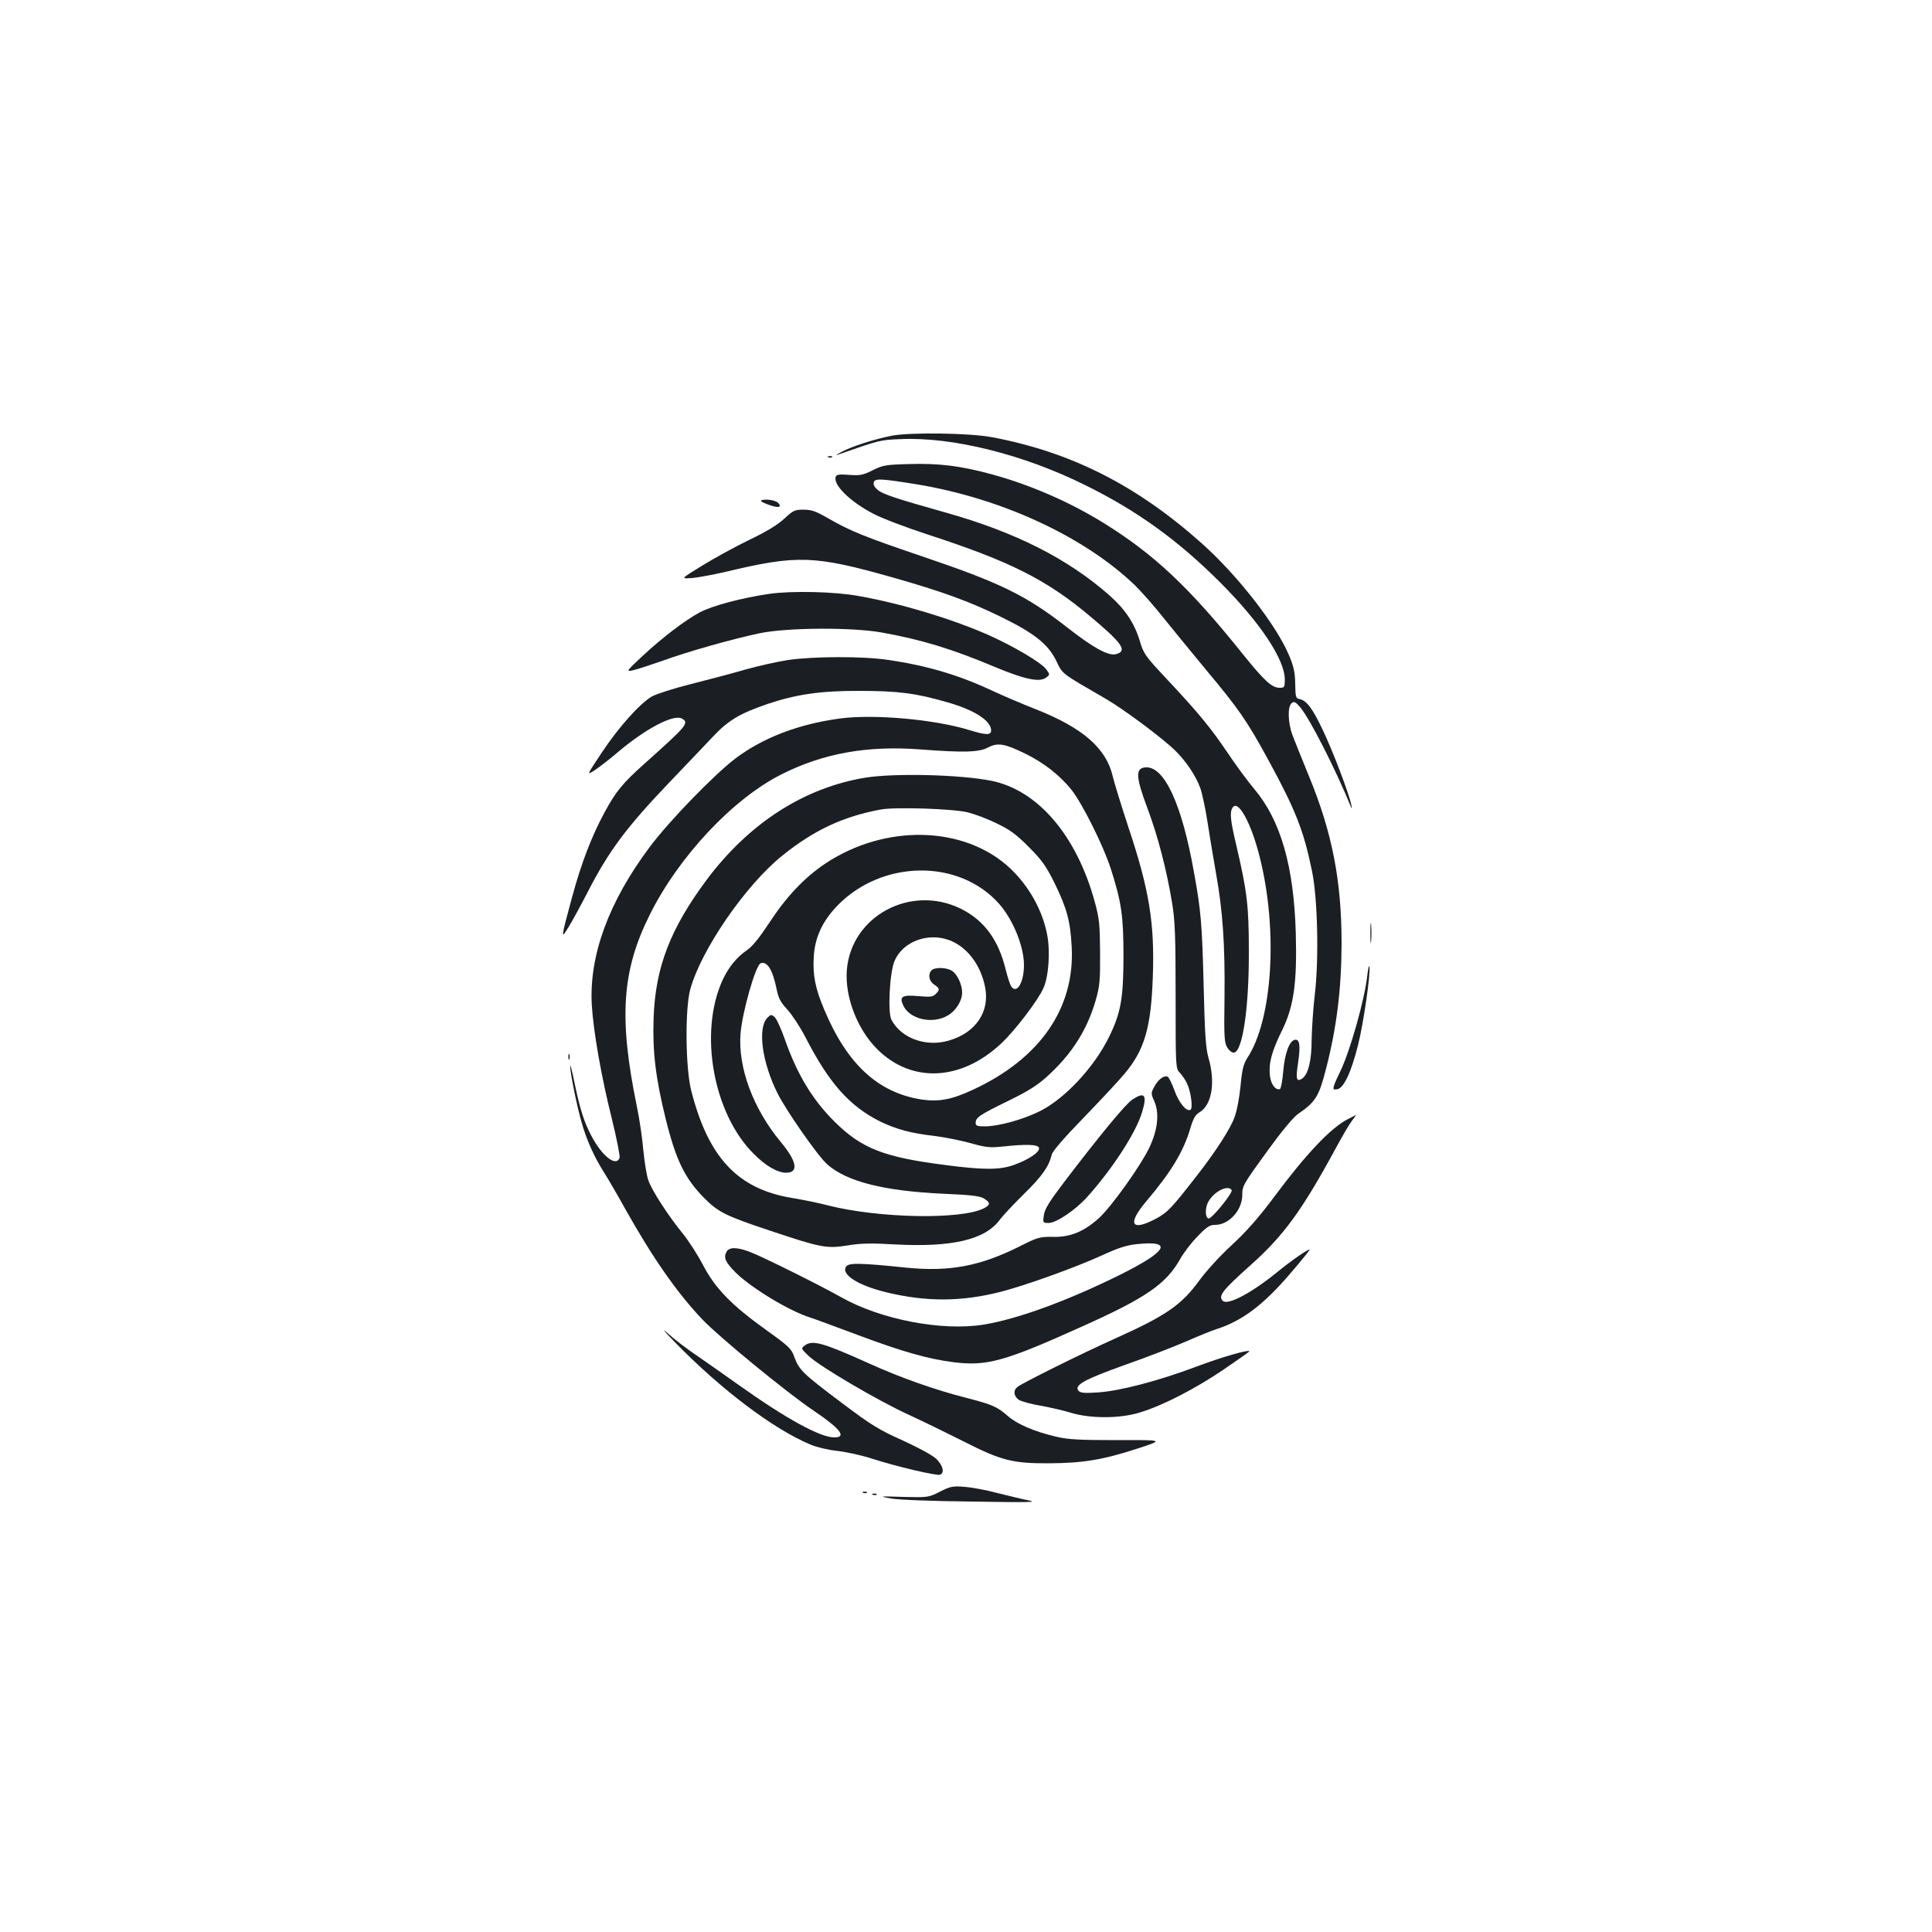 <?xml version="1.0" standalone="no"?>
<!DOCTYPE svg PUBLIC "-//W3C//DTD SVG 20010904//EN"
 "http://www.w3.org/TR/2001/REC-SVG-20010904/DTD/svg10.dtd">
<svg version="1.0" xmlns="http://www.w3.org/2000/svg"
 width="1000pt" height="1000pt" viewBox="0 0 1000 1000"
 preserveAspectRatio="xMidYMid meet">
<g transform="translate(0,1000) scale(0.1,-0.1)"
fill="#1b1f23" stroke="none">
<path d="M4617 7745 c-92 -18 -213 -57 -265 -86 -21 -11 -28 -17 -17 -13 218
76 219 77 325 81 267 13 637 -79 955 -237 271 -133 486 -289 705 -509 204
-205 330 -395 330 -498 0 -40 -2 -43 -26 -43 -41 0 -78 34 -191 174 -277 346
-459 517 -722 680 -175 108 -377 196 -574 250 -164 45 -278 59 -434 54 -118
-3 -134 -6 -186 -32 -50 -25 -64 -28 -121 -24 -51 4 -66 2 -70 -9 -16 -41 73
-129 194 -192 41 -22 167 -70 280 -107 430 -140 617 -234 845 -426 166 -139
192 -178 131 -194 -40 -10 -119 34 -253 139 -213 166 -344 230 -752 368 -295
100 -371 131 -484 196 -64 37 -87 45 -128 45 -45 0 -54 -4 -99 -46 -34 -32
-93 -68 -183 -111 -72 -35 -182 -95 -243 -133 -111 -68 -111 -68 -55 -64 31 2
110 17 176 32 372 89 460 86 866 -29 254 -72 396 -124 554 -201 180 -88 249
-143 292 -230 34 -71 22 -61 258 -198 92 -53 299 -208 360 -269 56 -56 105
-129 128 -193 9 -25 26 -103 37 -175 11 -71 31 -191 44 -265 35 -193 47 -371
44 -640 -3 -213 -1 -238 15 -263 11 -17 25 -27 35 -25 44 8 77 233 76 523 0
237 -9 310 -64 546 -32 134 -36 175 -20 199 28 44 96 -79 140 -255 96 -379 67
-843 -64 -1041 -20 -32 -27 -59 -35 -145 -6 -61 -19 -131 -32 -164 -21 -58
-98 -177 -190 -295 -136 -175 -155 -195 -216 -228 -128 -68 -150 -28 -50 90
128 151 191 255 227 374 16 55 27 74 49 87 64 38 83 156 46 282 -14 48 -19
122 -25 375 -8 319 -14 387 -50 585 -63 356 -155 553 -253 543 -51 -5 -48 -51
12 -211 54 -144 100 -321 128 -492 15 -92 18 -172 18 -482 0 -365 0 -372 21
-395 12 -12 29 -37 37 -54 20 -39 33 -129 19 -138 -20 -12 -60 35 -83 100 -13
36 -29 68 -35 71 -20 8 -49 -14 -69 -51 -18 -33 -18 -36 -1 -75 28 -61 19
-148 -25 -241 -46 -96 -198 -308 -261 -365 -78 -70 -148 -99 -237 -97 -69 1
-80 -2 -171 -48 -207 -104 -366 -134 -592 -111 -233 24 -292 25 -307 7 -33
-40 59 -100 211 -136 205 -49 386 -48 589 4 128 33 384 125 520 187 82 38 130
54 180 59 194 21 164 -35 -85 -159 -271 -134 -527 -228 -704 -257 -214 -35
-531 25 -737 141 -119 67 -412 212 -473 235 -69 26 -108 26 -122 0 -16 -30 -5
-53 47 -106 81 -80 278 -200 388 -234 22 -7 132 -48 245 -90 230 -86 362 -124
497 -141 170 -21 262 4 657 182 338 151 442 223 515 353 18 32 58 85 90 117
47 49 63 59 90 59 72 0 141 76 141 155 0 47 3 53 136 236 66 91 128 166 151
182 93 64 110 91 147 237 55 214 79 410 80 645 0 326 -48 574 -169 868 -37 89
-75 186 -86 214 -23 64 -25 145 -4 163 13 11 20 8 45 -21 49 -58 182 -318 264
-519 3 -8 4 -2 0 15 -11 56 -96 280 -149 390 -52 110 -83 150 -120 157 -18 3
-20 12 -21 79 -1 59 -8 91 -32 147 -65 156 -268 416 -451 579 -337 301 -677
473 -1086 550 -117 22 -420 26 -518 8z m123 -251 c442 -72 870 -270 1134 -523
32 -31 102 -110 154 -176 53 -66 151 -185 217 -265 168 -201 208 -259 319
-462 143 -262 184 -368 227 -577 29 -140 36 -451 15 -633 -9 -75 -16 -183 -17
-240 0 -109 -18 -181 -51 -202 -28 -17 -32 0 -19 84 13 89 8 123 -17 118 -28
-5 -52 -70 -60 -163 -4 -49 -12 -90 -17 -92 -23 -7 -47 24 -52 70 -7 63 9 125
62 232 62 125 79 249 72 505 -10 346 -78 583 -214 745 -33 39 -96 124 -140
190 -89 132 -154 210 -322 389 -104 111 -112 123 -132 190 -27 90 -75 162
-155 233 -216 191 -489 329 -849 430 -259 73 -326 95 -353 118 -17 15 -23 27
-19 40 8 19 36 18 217 -11z m1635 -3654 c8 -13 -105 -152 -120 -147 -16 5 -18
46 -5 78 24 56 105 101 125 69z"/>
<path d="M4288 7633 c7 -3 16 -2 19 1 4 3 -2 6 -13 5 -11 0 -14 -3 -6 -6z"/>
<path d="M3945 7412 c-14 -3 -5 -10 29 -23 51 -19 75 -17 56 6 -12 14 -54 23
-85 17z"/>
<path d="M3980 6926 c-142 -21 -292 -61 -357 -95 -78 -42 -191 -128 -298 -227
-87 -82 -87 -82 -43 -72 23 6 90 28 148 48 128 47 359 112 500 142 143 30 481
32 635 4 209 -38 360 -84 584 -178 156 -65 232 -81 266 -55 20 15 20 15 0 43
-27 36 -174 122 -305 180 -188 82 -445 160 -665 199 -124 23 -347 28 -465 11z"/>
<path d="M4080 6584 c-53 -8 -152 -30 -220 -49 -69 -20 -197 -54 -285 -76 -88
-22 -178 -51 -201 -64 -63 -37 -172 -159 -259 -290 -80 -120 -80 -120 -33 -89
26 18 78 58 115 90 144 122 288 198 332 175 40 -22 28 -36 -190 -231 -118
-105 -151 -146 -211 -257 -65 -120 -119 -260 -166 -433 -60 -222 -61 -227 -17
-155 20 33 63 112 96 176 109 213 201 337 429 575 80 84 179 187 220 231 80
85 139 120 282 169 148 50 277 69 478 68 198 0 293 -12 457 -60 139 -40 223
-95 223 -145 0 -25 -27 -24 -109 1 -178 56 -496 85 -674 61 -214 -29 -398 -99
-542 -208 -109 -83 -343 -324 -442 -457 -212 -283 -314 -561 -300 -816 8 -138
50 -376 104 -591 25 -102 43 -193 40 -202 -18 -48 -90 8 -145 112 -39 73 -60
140 -88 275 -12 61 -23 101 -23 90 -1 -31 36 -216 61 -299 25 -88 65 -175 111
-248 20 -31 71 -118 113 -194 141 -252 270 -437 401 -574 89 -93 436 -377 572
-469 140 -94 176 -140 109 -140 -73 0 -251 98 -494 271 -71 51 -169 119 -218
153 -49 33 -116 84 -150 115 -35 31 -19 11 39 -48 238 -244 506 -446 697 -527
36 -15 95 -29 142 -34 45 -5 124 -22 176 -39 127 -41 339 -91 356 -84 24 9 15
48 -19 81 -19 19 -91 58 -174 96 -123 55 -164 80 -315 194 -200 150 -223 172
-246 237 -16 45 -28 56 -145 140 -179 128 -264 215 -327 335 -27 52 -75 127
-106 165 -77 95 -158 220 -178 275 -9 25 -20 95 -26 155 -5 61 -20 164 -34
230 -94 457 -77 702 67 990 150 302 431 601 682 727 216 109 444 150 719 129
223 -17 304 -15 350 10 50 26 84 21 191 -31 98 -48 180 -112 241 -188 56 -71
164 -287 203 -407 55 -172 66 -243 66 -450 0 -221 -13 -296 -74 -421 -77 -158
-232 -324 -362 -387 -87 -43 -213 -77 -281 -77 -40 0 -48 3 -48 18 0 28 21 42
171 115 104 51 151 81 202 128 126 115 205 240 249 394 20 70 23 101 22 245
-1 145 -4 176 -27 260 -94 346 -296 581 -537 629 -163 32 -498 40 -650 16
-317 -52 -601 -234 -821 -527 -189 -254 -267 -454 -276 -718 -6 -172 10 -307
62 -519 53 -215 100 -312 202 -414 71 -71 110 -91 339 -167 263 -88 292 -94
403 -76 66 11 122 12 241 5 298 -16 470 24 546 129 15 20 71 80 124 132 94 92
129 142 144 204 4 18 65 88 167 193 88 91 183 193 211 227 102 122 136 237
145 501 10 278 -19 452 -127 775 -37 113 -73 230 -80 260 -33 146 -155 253
-399 349 -69 27 -169 70 -221 94 -176 83 -343 132 -541 161 -130 20 -386 19
-519 0z m930 -789 c36 -9 103 -34 149 -57 67 -32 102 -57 166 -122 68 -68 89
-98 133 -186 64 -131 82 -197 89 -331 17 -316 -163 -578 -510 -739 -111 -52
-178 -64 -267 -51 -225 35 -384 182 -502 461 -48 113 -62 181 -56 279 6 98 44
181 119 260 231 242 633 248 841 12 72 -82 128 -220 128 -316 0 -89 -36 -151
-65 -112 -7 10 -20 50 -30 90 -37 153 -112 254 -231 313 -260 129 -570 -38
-591 -319 -10 -137 54 -304 157 -407 177 -177 432 -166 639 26 71 65 194 226
222 290 27 60 36 190 19 276 -24 127 -95 253 -193 345 -236 220 -646 230 -957
22 -108 -73 -201 -171 -292 -311 -44 -67 -84 -117 -109 -134 -57 -39 -98 -90
-130 -159 -122 -270 -48 -687 161 -896 62 -63 124 -99 169 -99 66 0 56 58 -26
157 -144 172 -224 387 -210 563 9 112 78 354 104 364 34 13 63 -35 83 -135 9
-45 20 -67 56 -105 24 -27 65 -89 91 -139 124 -242 230 -361 391 -441 82 -39
157 -60 282 -74 52 -7 135 -23 184 -37 77 -22 100 -24 160 -18 129 14 190 12
194 -7 4 -22 -55 -61 -131 -88 -72 -26 -158 -26 -355 0 -315 40 -431 85 -569
221 -118 116 -198 249 -263 436 -18 50 -40 99 -50 108 -17 15 -20 15 -38 -3
-52 -52 -28 -231 53 -392 47 -93 208 -323 256 -366 101 -90 294 -139 606 -153
143 -6 187 -12 207 -25 33 -21 33 -32 -1 -50 -118 -60 -544 -52 -808 15 -44
12 -129 29 -189 39 -279 47 -431 210 -519 558 -29 118 -32 421 -4 522 56 204
287 540 477 692 162 131 317 203 509 238 75 14 377 4 451 -15z m-100 -660 c93
-33 166 -127 189 -245 25 -127 -49 -236 -188 -276 -118 -35 -247 12 -297 108
-20 38 -9 246 16 304 42 99 169 148 280 109z"/>
<path d="M4822 4978 c-20 -20 -14 -56 13 -74 29 -19 31 -27 8 -49 -14 -15 -29
-16 -88 -11 -86 8 -102 -2 -79 -50 34 -70 150 -96 228 -51 43 24 76 76 76 120
0 40 -24 92 -51 111 -27 19 -90 21 -107 4z"/>
<path d="M7093 5170 c0 -47 2 -66 4 -42 2 23 2 61 0 85 -2 23 -4 4 -4 -43z"/>
<path d="M7077 4950 c-14 -126 -91 -398 -142 -500 -12 -25 -26 -55 -30 -68 -6
-21 -4 -23 16 -20 34 4 73 89 108 228 29 115 66 373 59 407 -2 10 -7 -11 -11
-47z"/>
<path d="M2942 4530 c0 -14 2 -19 5 -12 2 6 2 18 0 25 -3 6 -5 1 -5 -13z"/>
<path d="M5859 4307 c-34 -23 -164 -180 -350 -424 -78 -103 -102 -141 -106
-173 -6 -39 -5 -40 25 -40 39 0 137 66 198 133 130 144 253 333 285 439 28 92
14 110 -52 65z"/>
<path d="M6972 4205 c-88 -47 -214 -181 -377 -400 -79 -106 -143 -179 -219
-249 -59 -54 -134 -136 -167 -182 -94 -129 -172 -183 -439 -303 -170 -76 -480
-230 -504 -250 -23 -19 -19 -48 8 -67 14 -8 64 -22 113 -30 48 -9 120 -25 158
-37 100 -30 252 -30 355 2 118 36 284 121 433 222 75 51 136 94 134 95 -8 9
-145 -31 -273 -79 -199 -75 -396 -126 -509 -134 -73 -5 -93 -3 -103 9 -23 28
30 58 240 133 112 39 255 95 318 122 63 28 133 56 155 63 133 42 244 126 378
282 56 65 103 123 105 128 5 14 -91 -52 -168 -115 -134 -109 -256 -173 -281
-148 -25 25 -1 55 141 182 173 154 267 282 443 606 33 61 70 125 84 143 13 17
23 31 21 31 -2 -1 -22 -12 -46 -24z"/>
<path d="M4164 3035 c-18 -14 -18 -16 21 -53 58 -55 359 -232 521 -306 76 -35
205 -98 286 -139 189 -96 249 -112 438 -111 176 1 279 18 460 77 135 44 135
44 -105 43 -196 0 -254 3 -315 17 -117 27 -204 65 -254 108 -54 48 -83 60
-212 93 -161 41 -338 103 -504 178 -244 110 -295 124 -336 93z"/>
<path d="M4865 2279 c-59 -30 -62 -30 -190 -27 -124 4 -127 4 -65 -8 38 -7
214 -14 420 -16 307 -5 346 -4 290 7 -36 7 -108 25 -161 38 -52 14 -126 28
-165 31 -63 5 -74 3 -129 -25z"/>
<path d="M4468 2273 c7 -3 16 -2 19 1 4 3 -2 6 -13 5 -11 0 -14 -3 -6 -6z"/>
<path d="M4518 2263 c7 -3 16 -2 19 1 4 3 -2 6 -13 5 -11 0 -14 -3 -6 -6z"/>
</g>
</svg>
